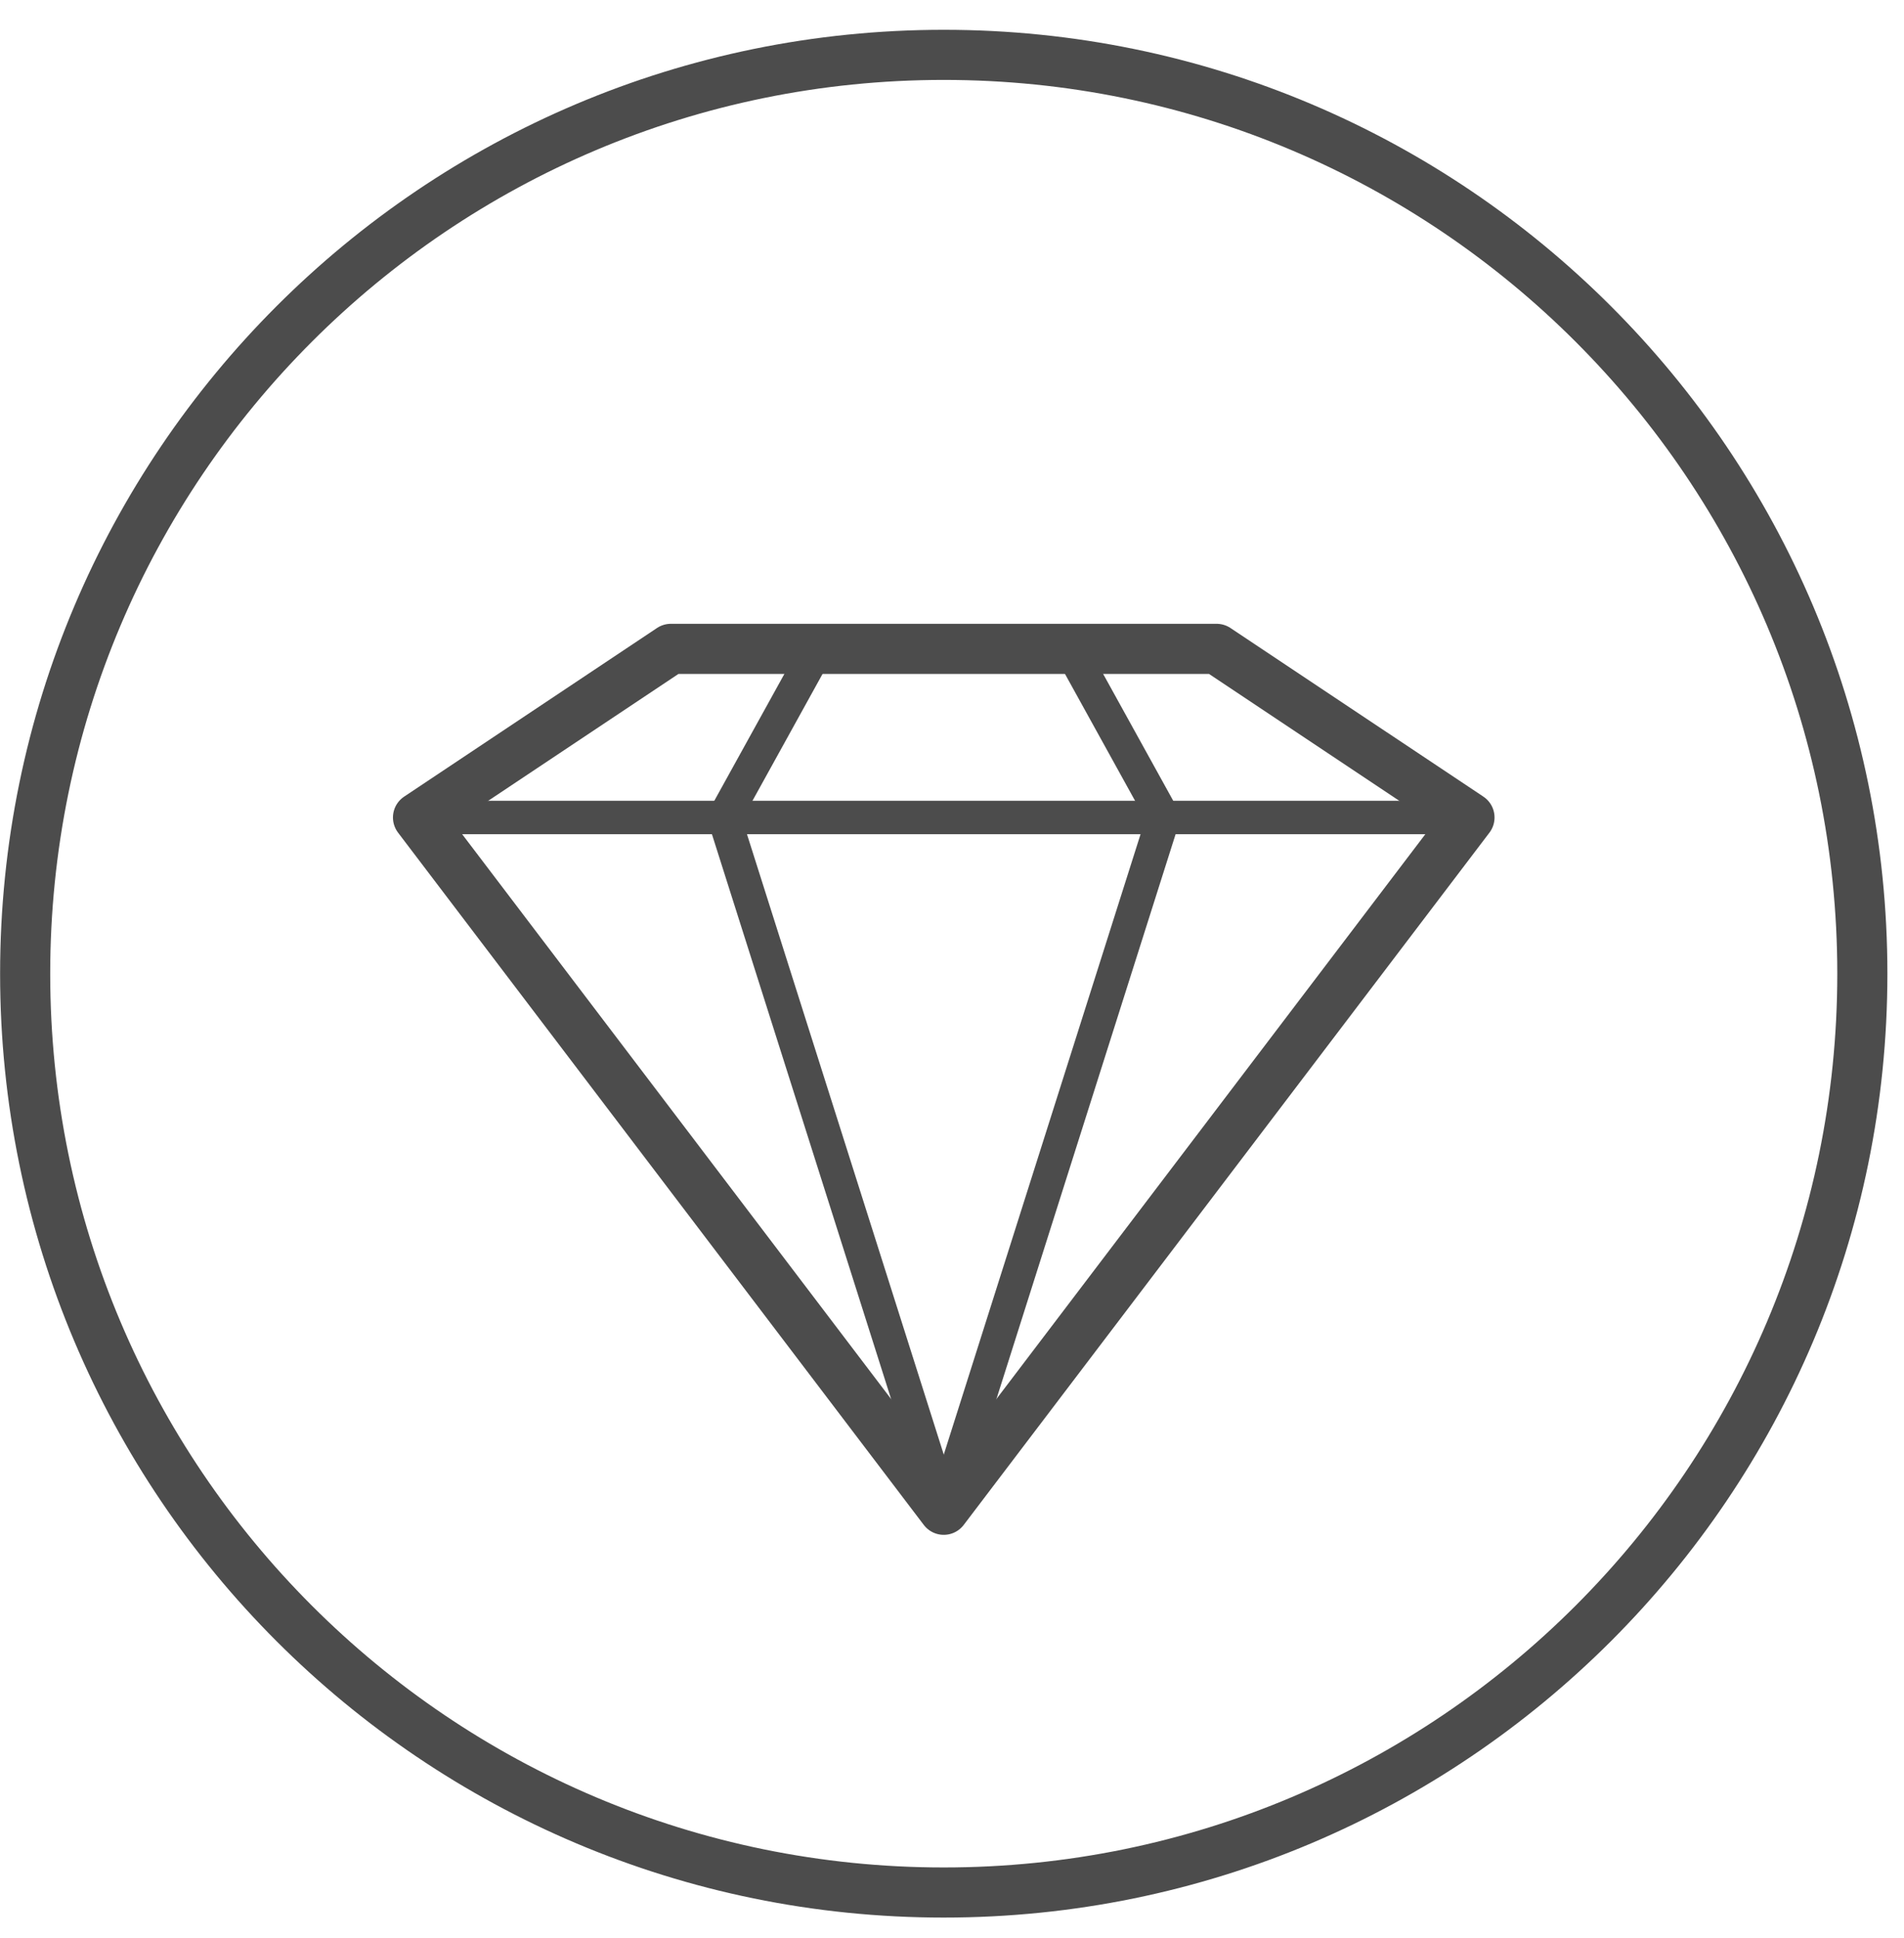 <?xml version="1.0" encoding="UTF-8"?>
<svg width="57px" height="58px" viewBox="0 0 57 58" version="1.1" xmlns="http://www.w3.org/2000/svg" xmlns:xlink="http://www.w3.org/1999/xlink">
    <!-- Generator: Sketch 49 (51002) - http://www.bohemiancoding.com/sketch -->
    <title>other_bonus_2_3</title>
    <desc>Created with Sketch.</desc>
    <defs></defs>
    <g id="icons" stroke="none" stroke-width="1" fill="none" fill-rule="evenodd" opacity="0.7">
        <g transform="translate(-1975, -500)" id="Group" stroke="#000000">
            <g transform="translate(145, 121)">
                <g id="Fill-81" transform="translate(1830, 380)">
                    <path d="M55.753,28.142 C55.753,43.331 43.44,55.642 28.253,55.642 C13.065,55.642 0.753,43.331 0.753,28.142 C0.753,12.954 13.065,0.642 28.253,0.642 C43.44,0.642 55.753,12.954 55.753,28.142" stroke-width="1.5"></path>
                    <polyline id="Stroke-322" stroke-width="1" stroke-linejoin="round" points="24.468 18.42 21.679 23.467 28.253 44.187 43.992 23.467"></polyline>
                    <polyline id="Stroke-324" stroke-width="1" stroke-linejoin="round" points="32.039 18.42 34.828 23.467 28.254 44.187 12.515 23.467"></polyline>
                    <polygon id="Stroke-326" stroke-width="1" stroke-linejoin="round" points="12.514 23.468 20.084 18.421 36.421 18.421 43.993 23.468"></polygon>
                    <polygon id="Stroke-328" stroke-width="1.5" stroke-linejoin="round" points="36.421 18.42 20.084 18.42 12.514 23.467 28.253 44.187 43.992 23.467"></polygon>
                </g>
            </g>
        </g>
    </g>
</svg>